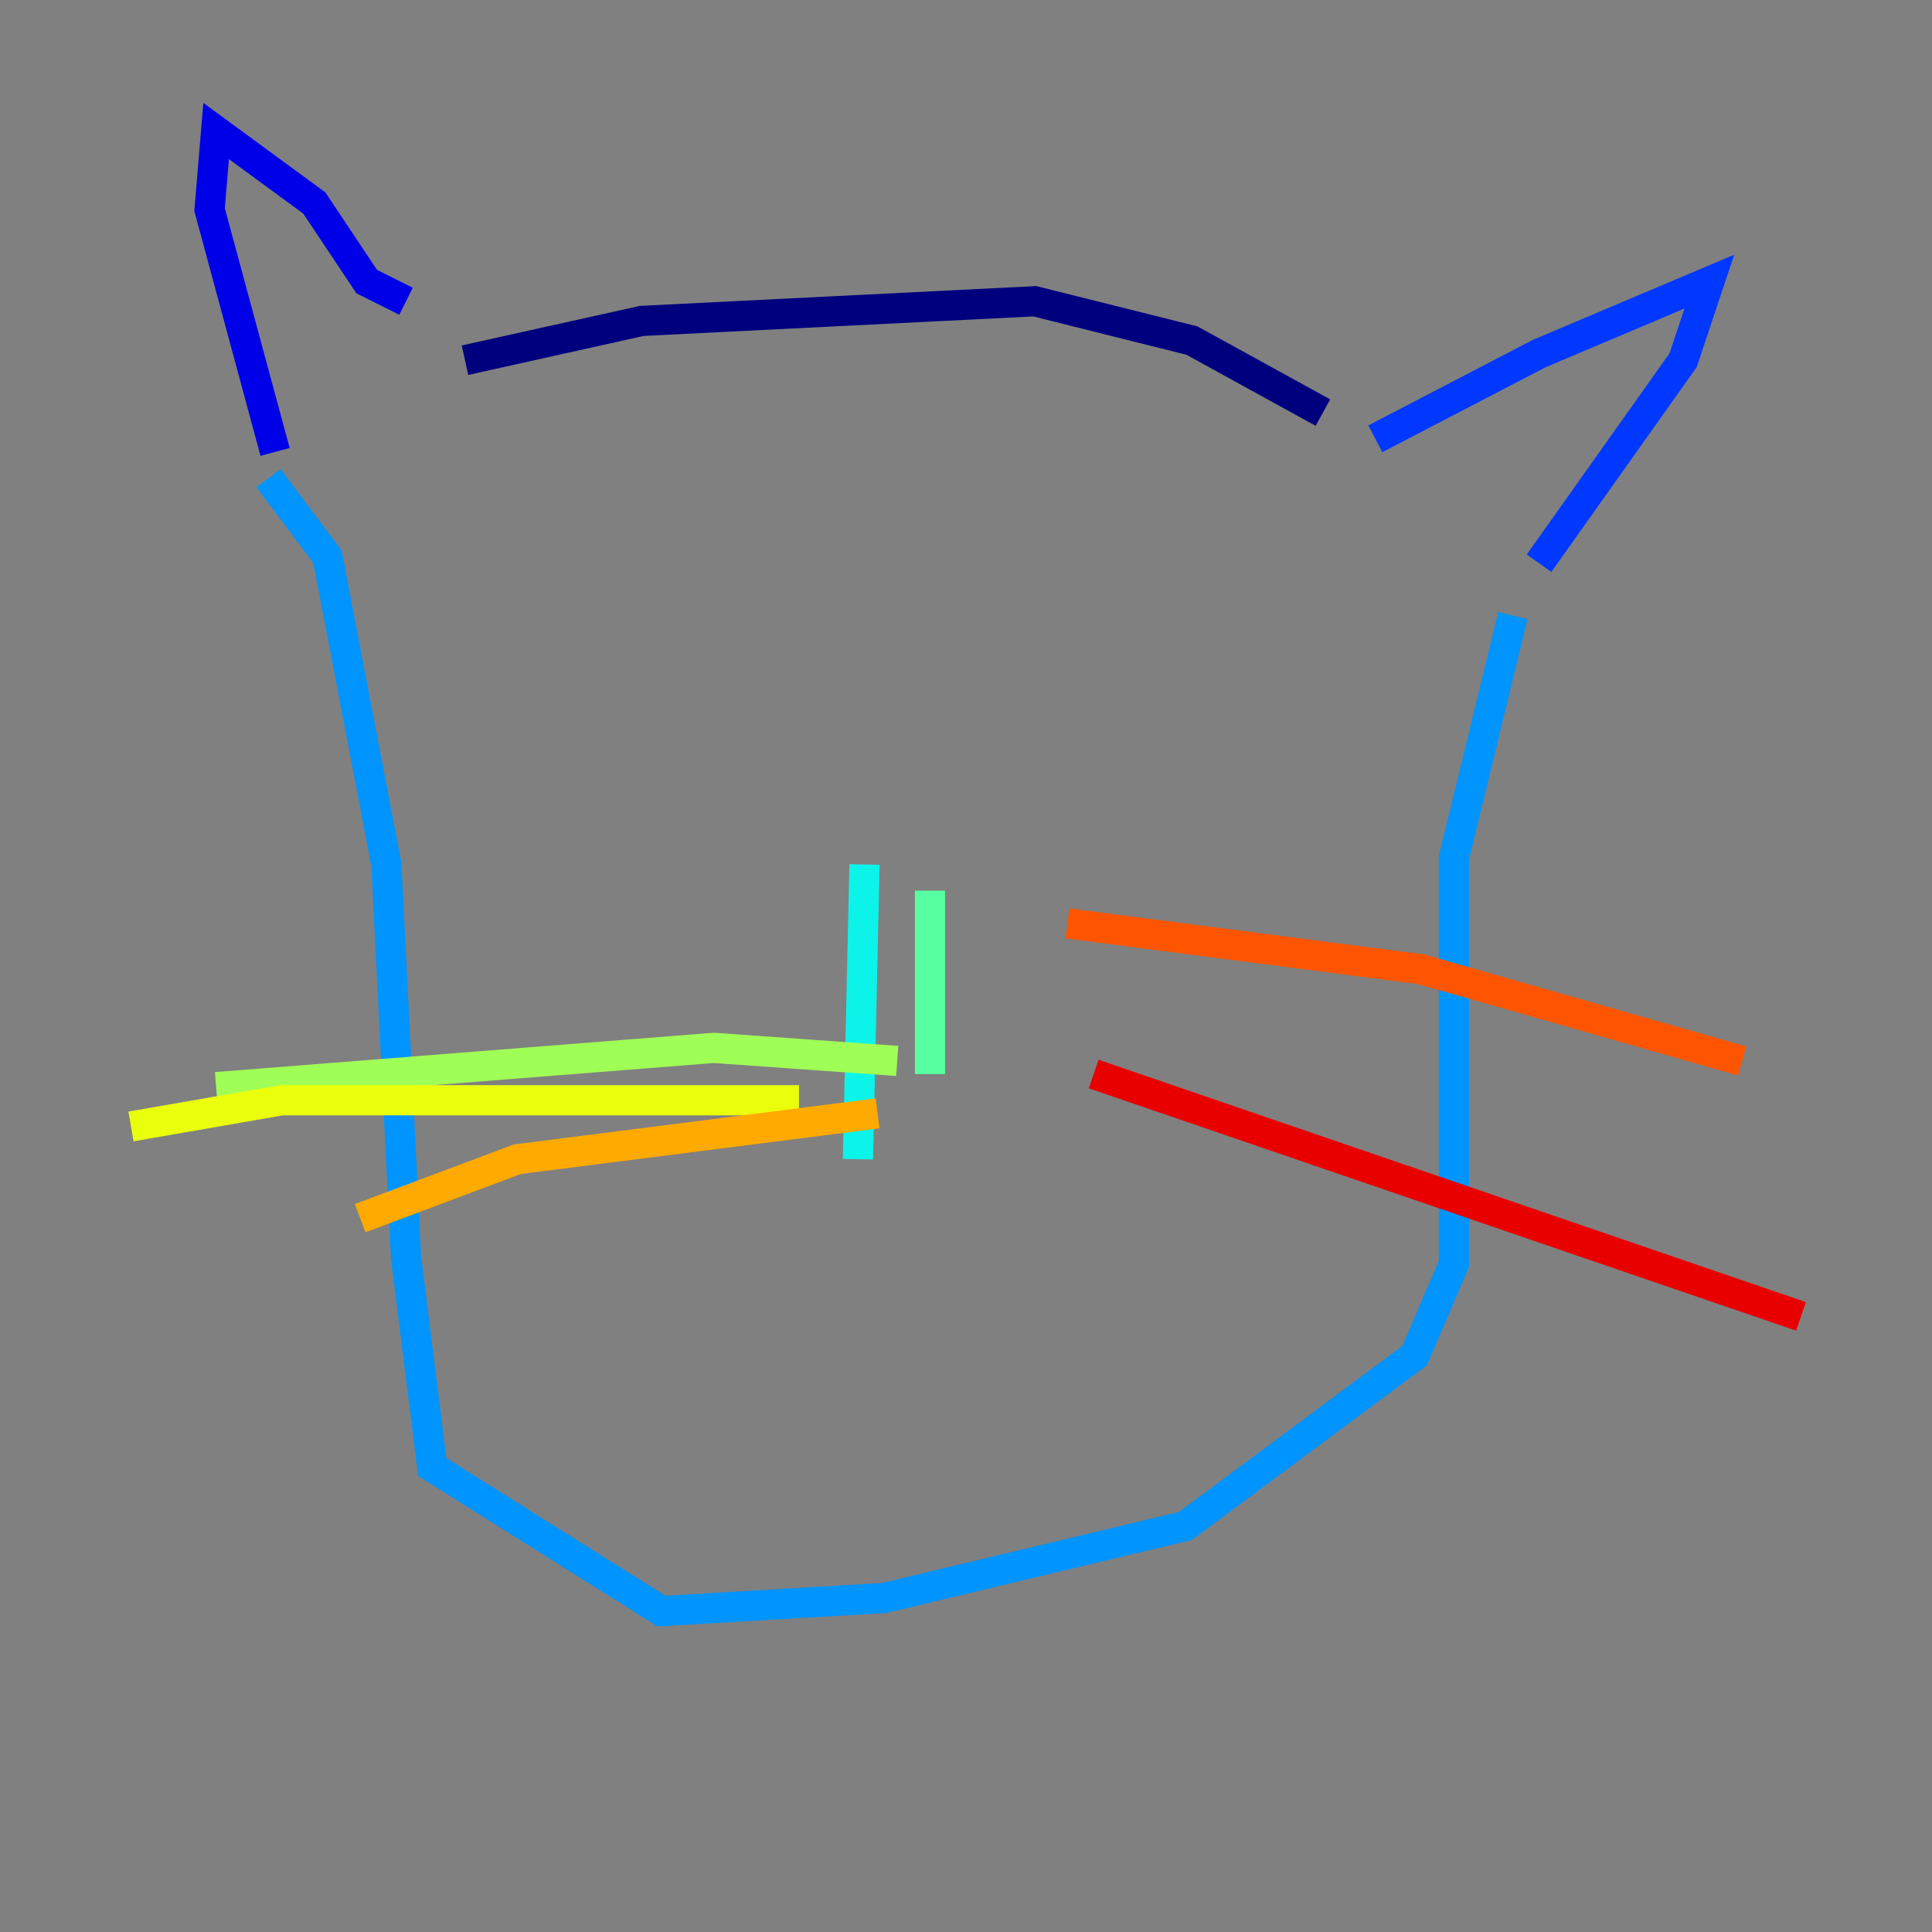<?xml version="1.0" encoding="utf-8" ?>
<svg baseProfile="tiny" height="128" version="1.2" viewBox="0,0,128,128" width="128" xmlns="http://www.w3.org/2000/svg" xmlns:ev="http://www.w3.org/2001/xml-events" xmlns:xlink="http://www.w3.org/1999/xlink"><rect x="0" y="0" width="128" height="128" fill="#808080" stroke="none"/><defs /><polyline fill="none" points="30.807,23.864 42.522,21.261 68.556,19.959 78.969,22.563 87.647,27.336" stroke="#00007f" stroke-width="2" /><polyline fill="none" points="26.902,19.959 24.298,18.658 20.827,13.451 14.319,8.678 13.885,13.885 18.224,29.939" stroke="#0000e8" stroke-width="2" /><polyline fill="none" points="91.119,29.071 101.966,23.43 113.248,18.658 111.512,23.864 101.966,37.315" stroke="#0038ff" stroke-width="2" /><polyline fill="none" points="17.79,31.675 21.695,36.881 25.6,57.275 26.902,83.308 28.637,97.193 43.824,106.739 58.576,105.871 78.536,101.098 93.722,89.817 96.325,83.742 96.325,56.841 100.231,40.786" stroke="#0094ff" stroke-width="2" /><polyline fill="none" points="57.275,57.275 56.841,76.8" stroke="#0cf4ea" stroke-width="2" /><polyline fill="none" points="61.614,59.01 61.614,71.159" stroke="#56ffa0" stroke-width="2" /><polyline fill="none" points="59.444,70.291 47.295,69.424 14.319,72.027" stroke="#a0ff56" stroke-width="2" /><polyline fill="none" points="52.936,72.895 18.658,72.895 8.678,74.63" stroke="#eaff0c" stroke-width="2" /><polyline fill="none" points="58.142,73.763 34.278,76.8 23.864,80.705" stroke="#ffaa00" stroke-width="2" /><polyline fill="none" points="70.725,61.18 94.156,64.217 115.417,70.291" stroke="#ff5500" stroke-width="2" /><polyline fill="none" points="72.461,71.159 119.322,87.214" stroke="#e80000" stroke-width="2" /><polyline fill="none" points="70.291,78.536 70.291,78.536" stroke="#7f0000" stroke-width="2" /></svg>